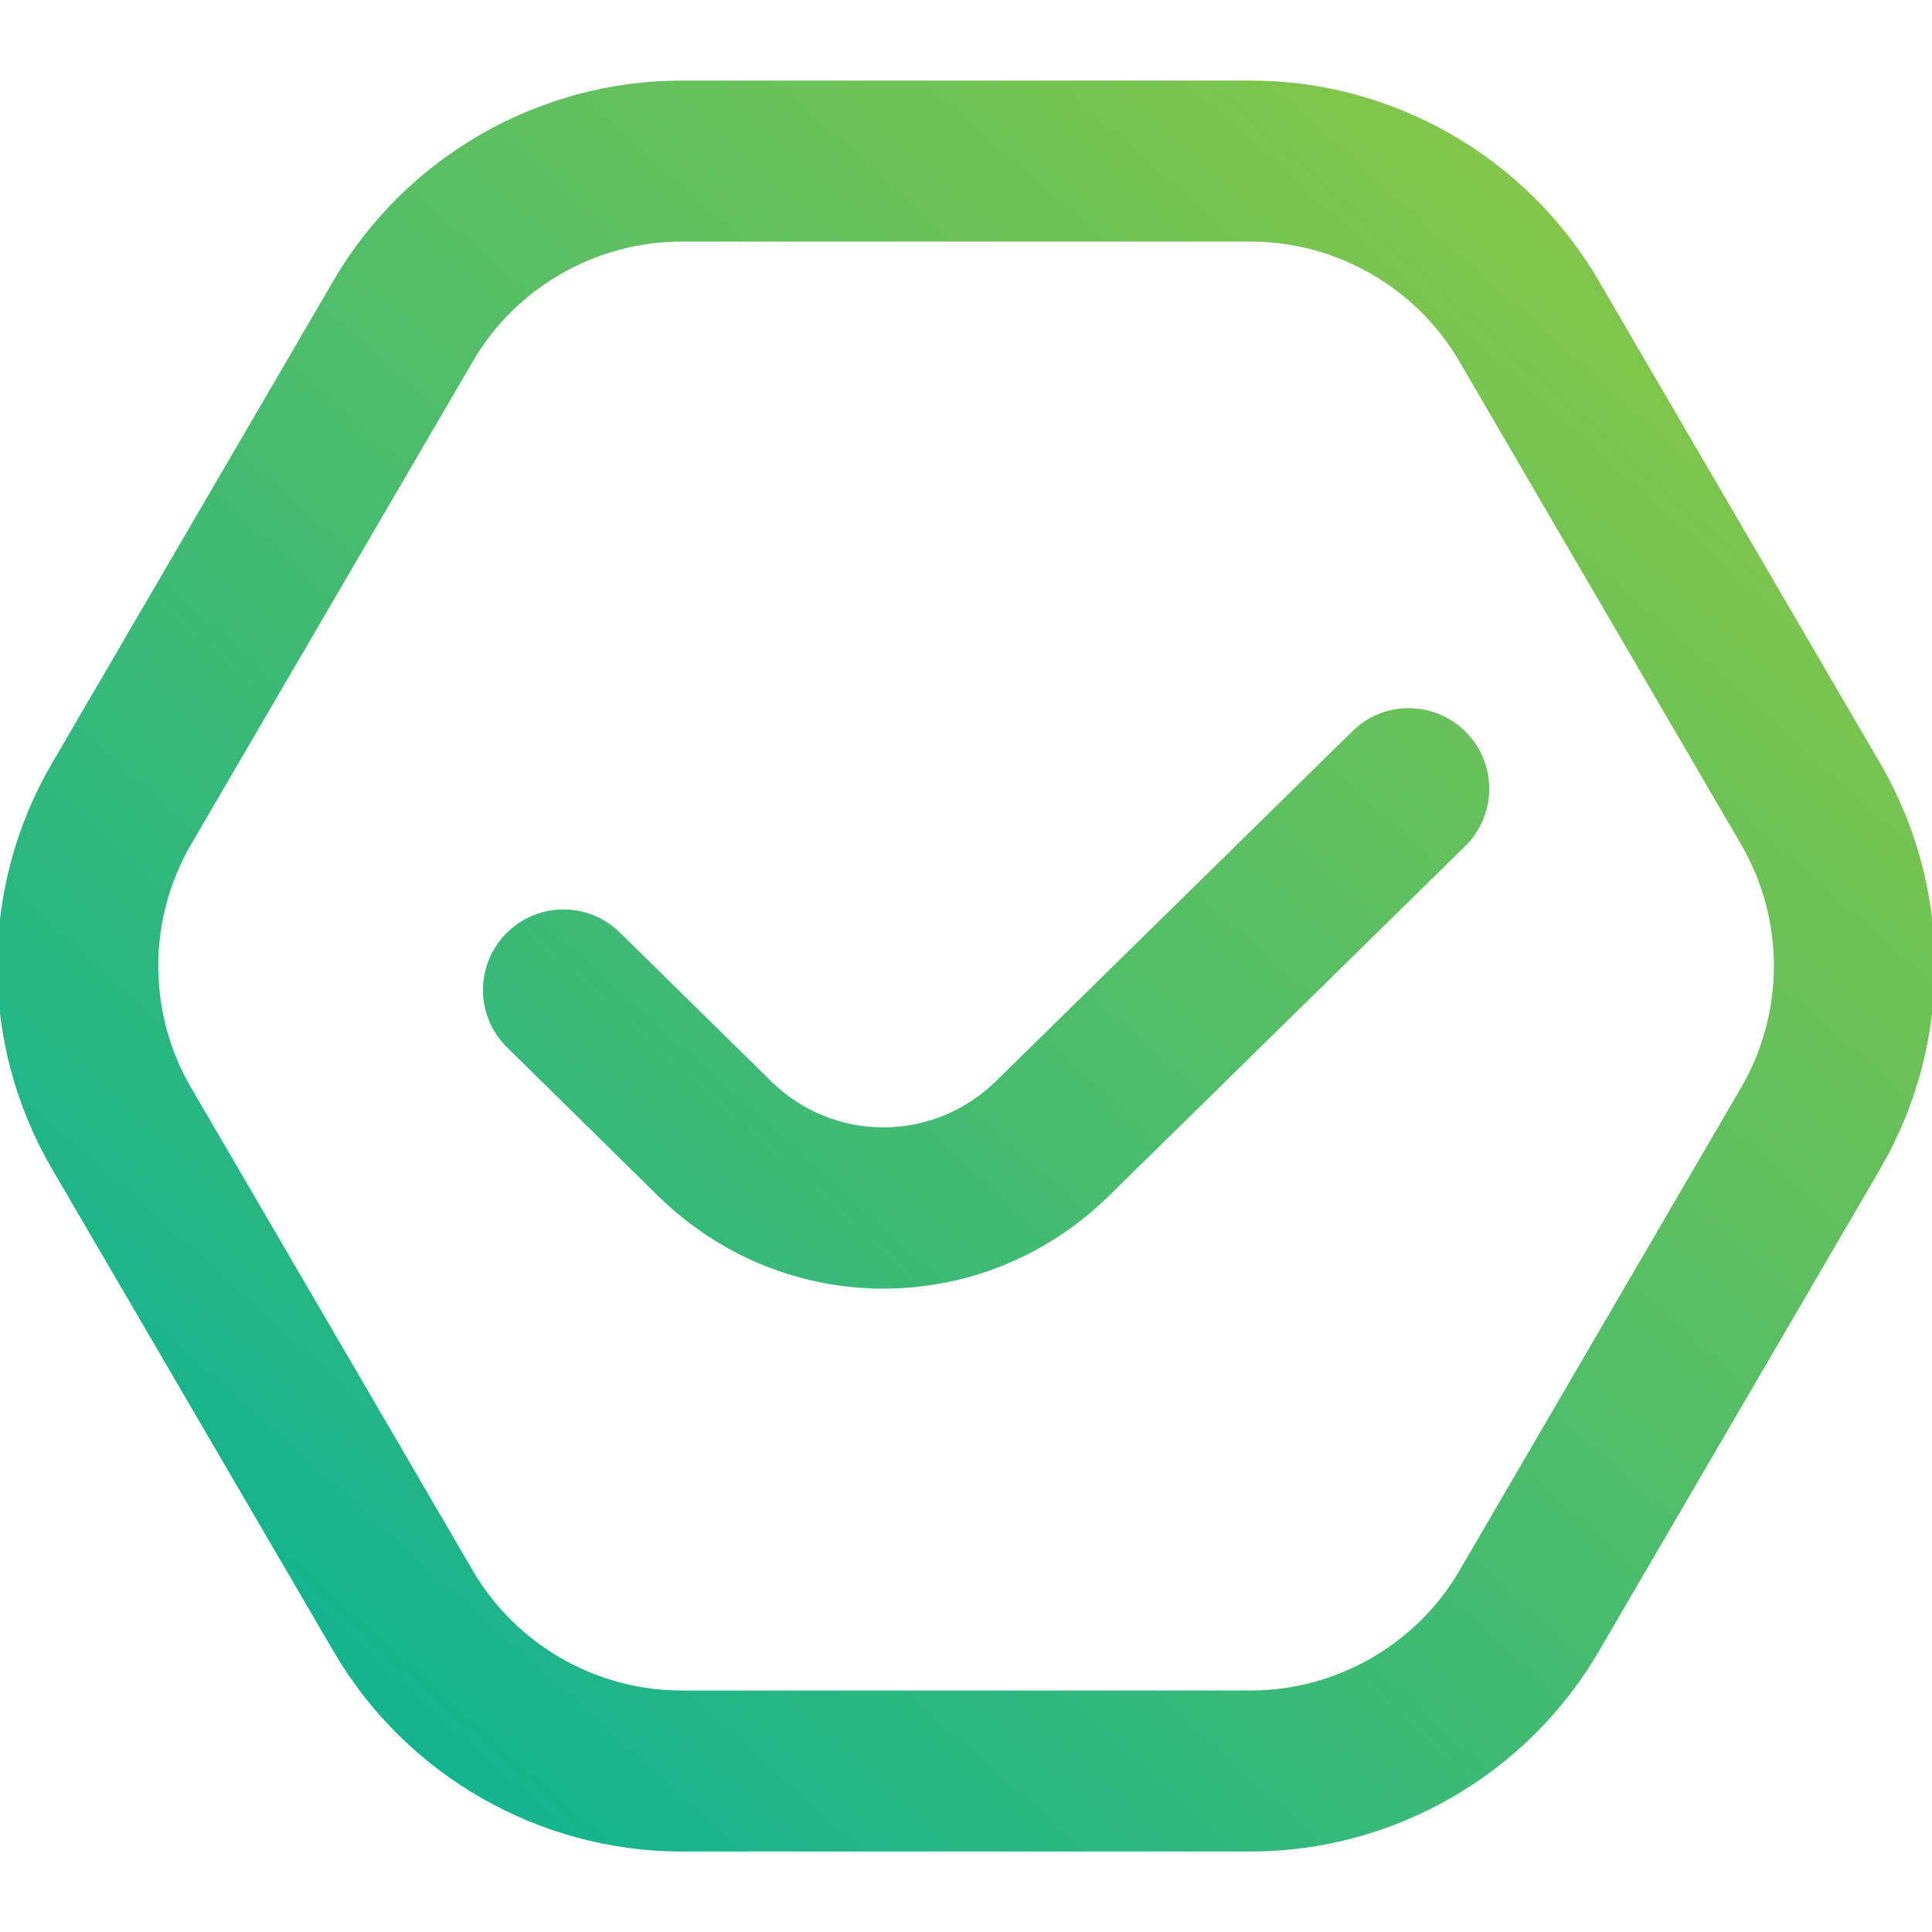 <?xml version="1.0" encoding="UTF-8"?>
<svg xmlns="http://www.w3.org/2000/svg" id="Layer_1" data-name="Layer 1" viewBox="0 0 24 24" width="512" height="512">
<linearGradient id="gradient-ohhapiness" x1="0%" x2="100%" y1="100%" y2="0%">
<stop offset="0%" stop-color="#00b09b"/>
<stop offset="100%" stop-color="#96c93d"/>
</linearGradient>

  <path fill="url(#gradient-ohhapiness)" d="m18.214,9.098c.387.394.381,1.027-.014,1.414l-4.426,4.345c-.783.768-1.791,1.151-2.799,1.151-.998,0-1.997-.376-2.777-1.129l-1.899-1.868c-.394-.387-.399-1.02-.012-1.414.387-.395,1.019-.4,1.414-.012l1.893,1.861c.778.75,2.002.746,2.781-.018l4.425-4.344c.393-.388,1.024-.381,1.414.013Zm5.143,5.422l-3.5,6c-.894,1.53-2.548,2.48-4.319,2.48h-7.072c-1.771,0-3.426-.951-4.319-2.48L.646,14.52c-.907-1.554-.907-3.485,0-5.039l3.5-6c.893-1.53,2.547-2.48,4.319-2.48h7.072c1.771,0,3.426.951,4.318,2.48l3.501,6c.906,1.554.906,3.485,0,5.039Zm-1.729-4.031l-3.5-6c-.535-.918-1.528-1.488-2.591-1.488h-7.072c-1.063,0-2.056.57-2.591,1.488l-3.5,6c-.544.933-.544,2.091,0,3.023l3.5,6c.536.918,1.528,1.488,2.591,1.488h7.072c1.062,0,2.056-.57,2.592-1.488l3.499-6c.544-.933.544-2.091,0-3.023Z"/>
</svg>
